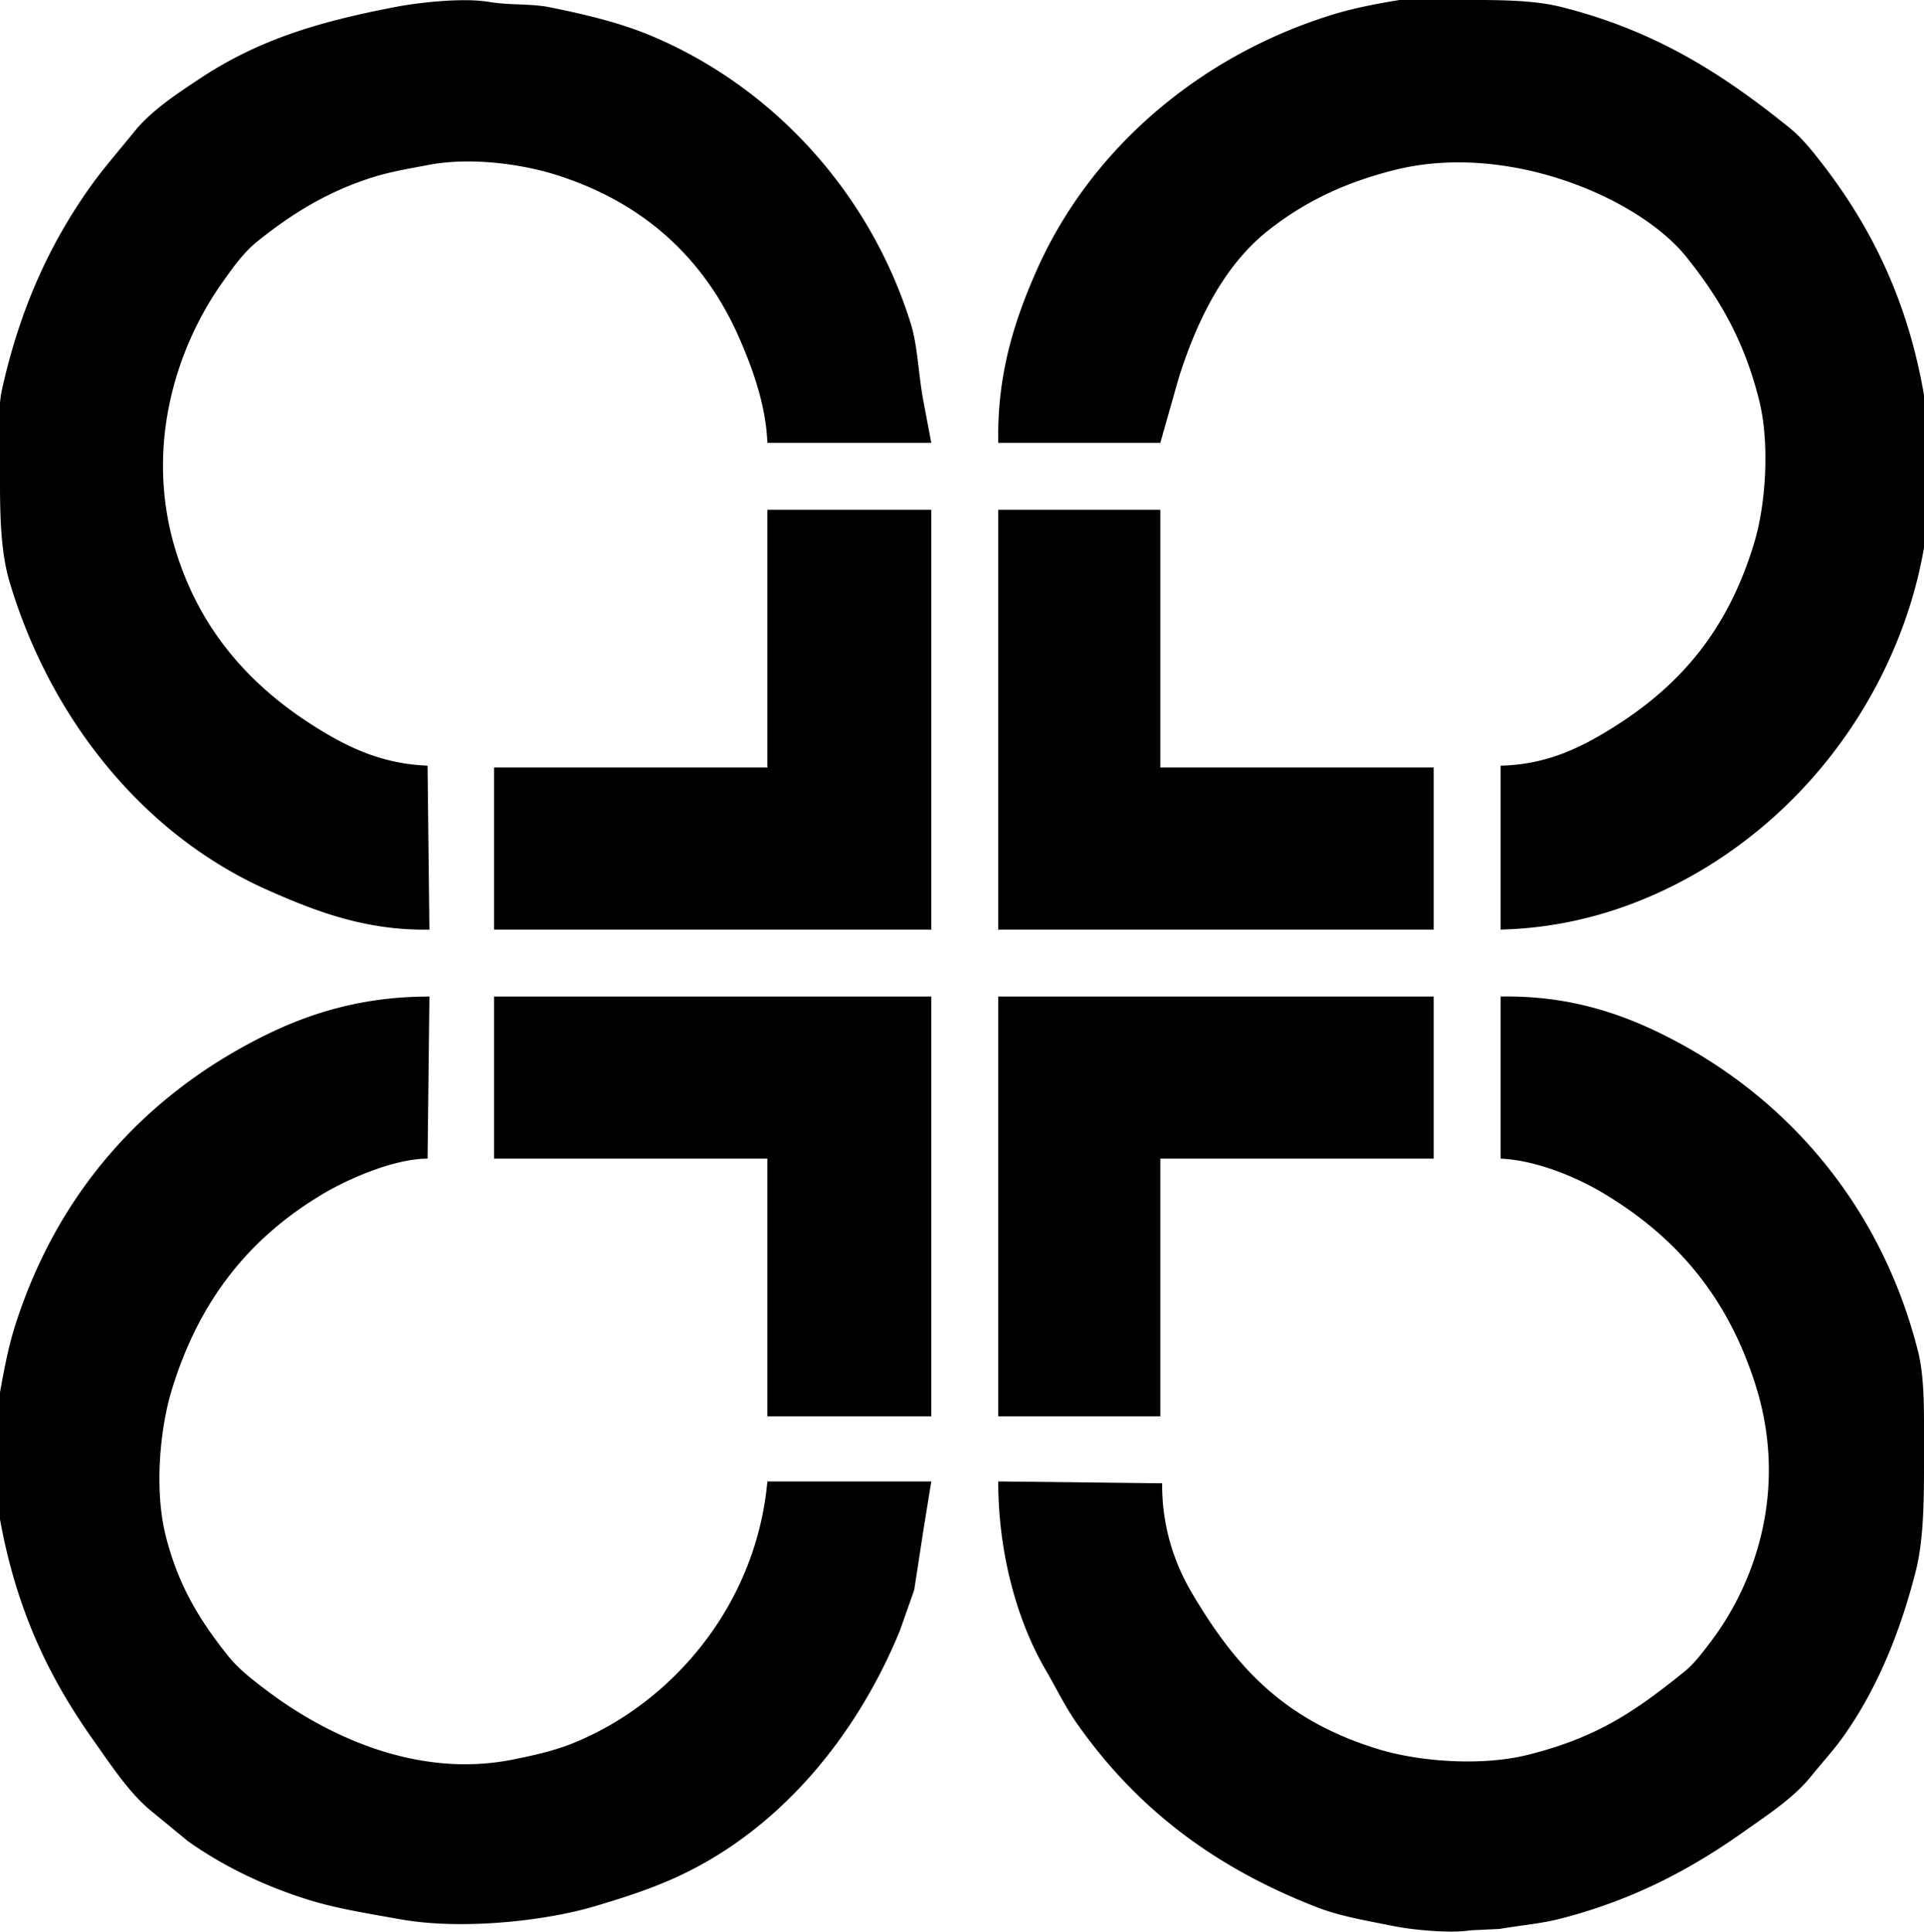<svg xmlns="http://www.w3.org/2000/svg" width="600.048" height="602.352" viewBox="0 0 4167 4183">
  <defs>
    <style>
      .cls-1 {
        fill-rule: evenodd;
      }
    </style>
  </defs>
  <path id="Color_Fill_1" data-name="Color Fill 1" class="cls-1" d="M3250,2013V1658c95.24-1.95,166.6-36.12,228-73,157.34-94.49,264.03-217.44,322-412,24.5-82.23,33.11-213.6,10-306-32.57-130.24-86.54-222.015-158-311-102.08-127.112-385.58-249.376-631-188-110.51,27.636-196.32,69.841-273,130-94.94,74.486-154.3,191.577-195,320q-19.995,70.493-40,141H2162c-2.79-151.289,36.54-267.608,82-371,115.57-262.851,351.81-466.4,641-556,45.84-14.2,95.05-23.635,146-32h111c85.7-.01,172.12-1.785,239,15,207.34,52.039,352.91,147.355,495,262,27.72,22.362,52.22,53.621,74,82,103.41,134.728,182.25,293.025,217,497v330a963.833,963.833,0,0,1-30,124c-92.33,294.15-313.48,533.74-592,643C3461.19,1985.88,3362.53,2010.22,3250,2013ZM1662,959c-3.36-83.3-32.72-162.1-60-225-76.06-175.4-210.47-298.058-403-357-71.25-21.813-180.11-37.055-270-20-42.8,8.12-83.532,14.877-122,27-99.615,31.392-177.751,80.982-250,139-29.467,23.663-52.9,56.854-75,88C380.857,753.568,310.89,971.372,382,1197c56.711,179.94,173.02,301.64,322,390,60.653,35.97,129.672,67.39,222,71q2,177.48,4,355c-140.247,2.79-252.153-42.19-349-85-267.865-118.4-470.591-368.34-560-667C-2.311,1183.13.014,1086.42,0,983c-0.006-45.2-4.579-99.136,4-138C42.332,671.342,105.81,531.774,193,408c30.424-43.189,65.294-82.371,98-123,36.208-44.98,90.229-80.552,139-113C554.77,88.988,680.909,48.621,857,15c48.345-9.231,143.96-20.425,201-11,47.3,7.815,91.04,3.322,134,12,80.6,16.282,154.42,34.318,222,63,260.71,110.645,469.27,337.5,558,620,16.23,51.662,16.67,111,28,170q8.505,45,17,90H1662Zm0,145h355v909H1070V1662h592V1104Zm500,0h351v558h592v351H2162V1104ZM930,2158q-2,175.485-4,351c-75.664.37-175.63,46.1-226,76-159.409,94.62-268.622,230.07-328,425-26.206,86.03-37.782,218-13,316,27.8,109.91,75.585,185.77,136,261,22.592,28.13,54.031,52.13,83,74,115.658,87.31,315.43,193.27,534,149,44.78-9.07,87.27-18.6,126-34,213.53-84.88,399.16-296.12,424-568h355q-8.505,52.5-17,105Q1990,3378,1980,3443q-15.495,43.995-31,88c-95.77,233.12-265.59,437.6-493,538-53.35,23.55-107.3,40.96-168,59-107.25,31.88-288.237,52.04-422,28-71.514-12.85-138.063-23.14-201-43-96.1-30.33-183.6-73.24-258-126q-39.5-32.49-79-65c-47.5-38.24-90.122-103.39-126-154C106.364,3633.1,35.853,3487.4,0,3290V3015c9.043-49.48,17.893-97.25,32-142,90.749-287.86,278.634-497.08,530-625C662.537,2196.84,779.338,2157.82,930,2158Zm140,0h947v909H1662V2509H1070V2158Zm1092,0h943v351H2513v558H2162V2158Zm1088,0c149.26-2.84,264.91,37.92,363,88,259.67,132.57,461.82,366.85,541,680,14.71,58.16,12.99,133.47,13,208,0.01,97.44,1.22,193.78-18,269-34.65,135.64-84.56,254.99-155,355-22.16,31.46-48.16,59.39-72,89-38.07,47.29-96.07,84.58-146,120-114.52,81.24-240.35,147.86-397,188-41.78,10.7-85.58,14.16-131,22l-63,3c-45.21,7.19-126.33-1.03-166-9-58.51-11.75-115.85-21.13-167-41-224.14-87.08-390.77-215.01-519-397-26.25-37.25-45.36-77.43-69-118-59.37-101.87-102.15-248.24-102-407q177.48,1.995,355,4c-0.87,94.63,27.48,174.34,63,235,97.22,166.04,203.94,279.45,406,341,88.42,26.93,223.09,37,323,12,152.74-38.22,234.74-96.19,339-180,20.75-16.68,38.73-40.76,55-62,101.71-132.82,168.6-336.08,100-556-60.97-195.43-175.22-327.18-337-422-52.67-30.87-139.51-67.88-216-71V2158Z"/>
</svg>
